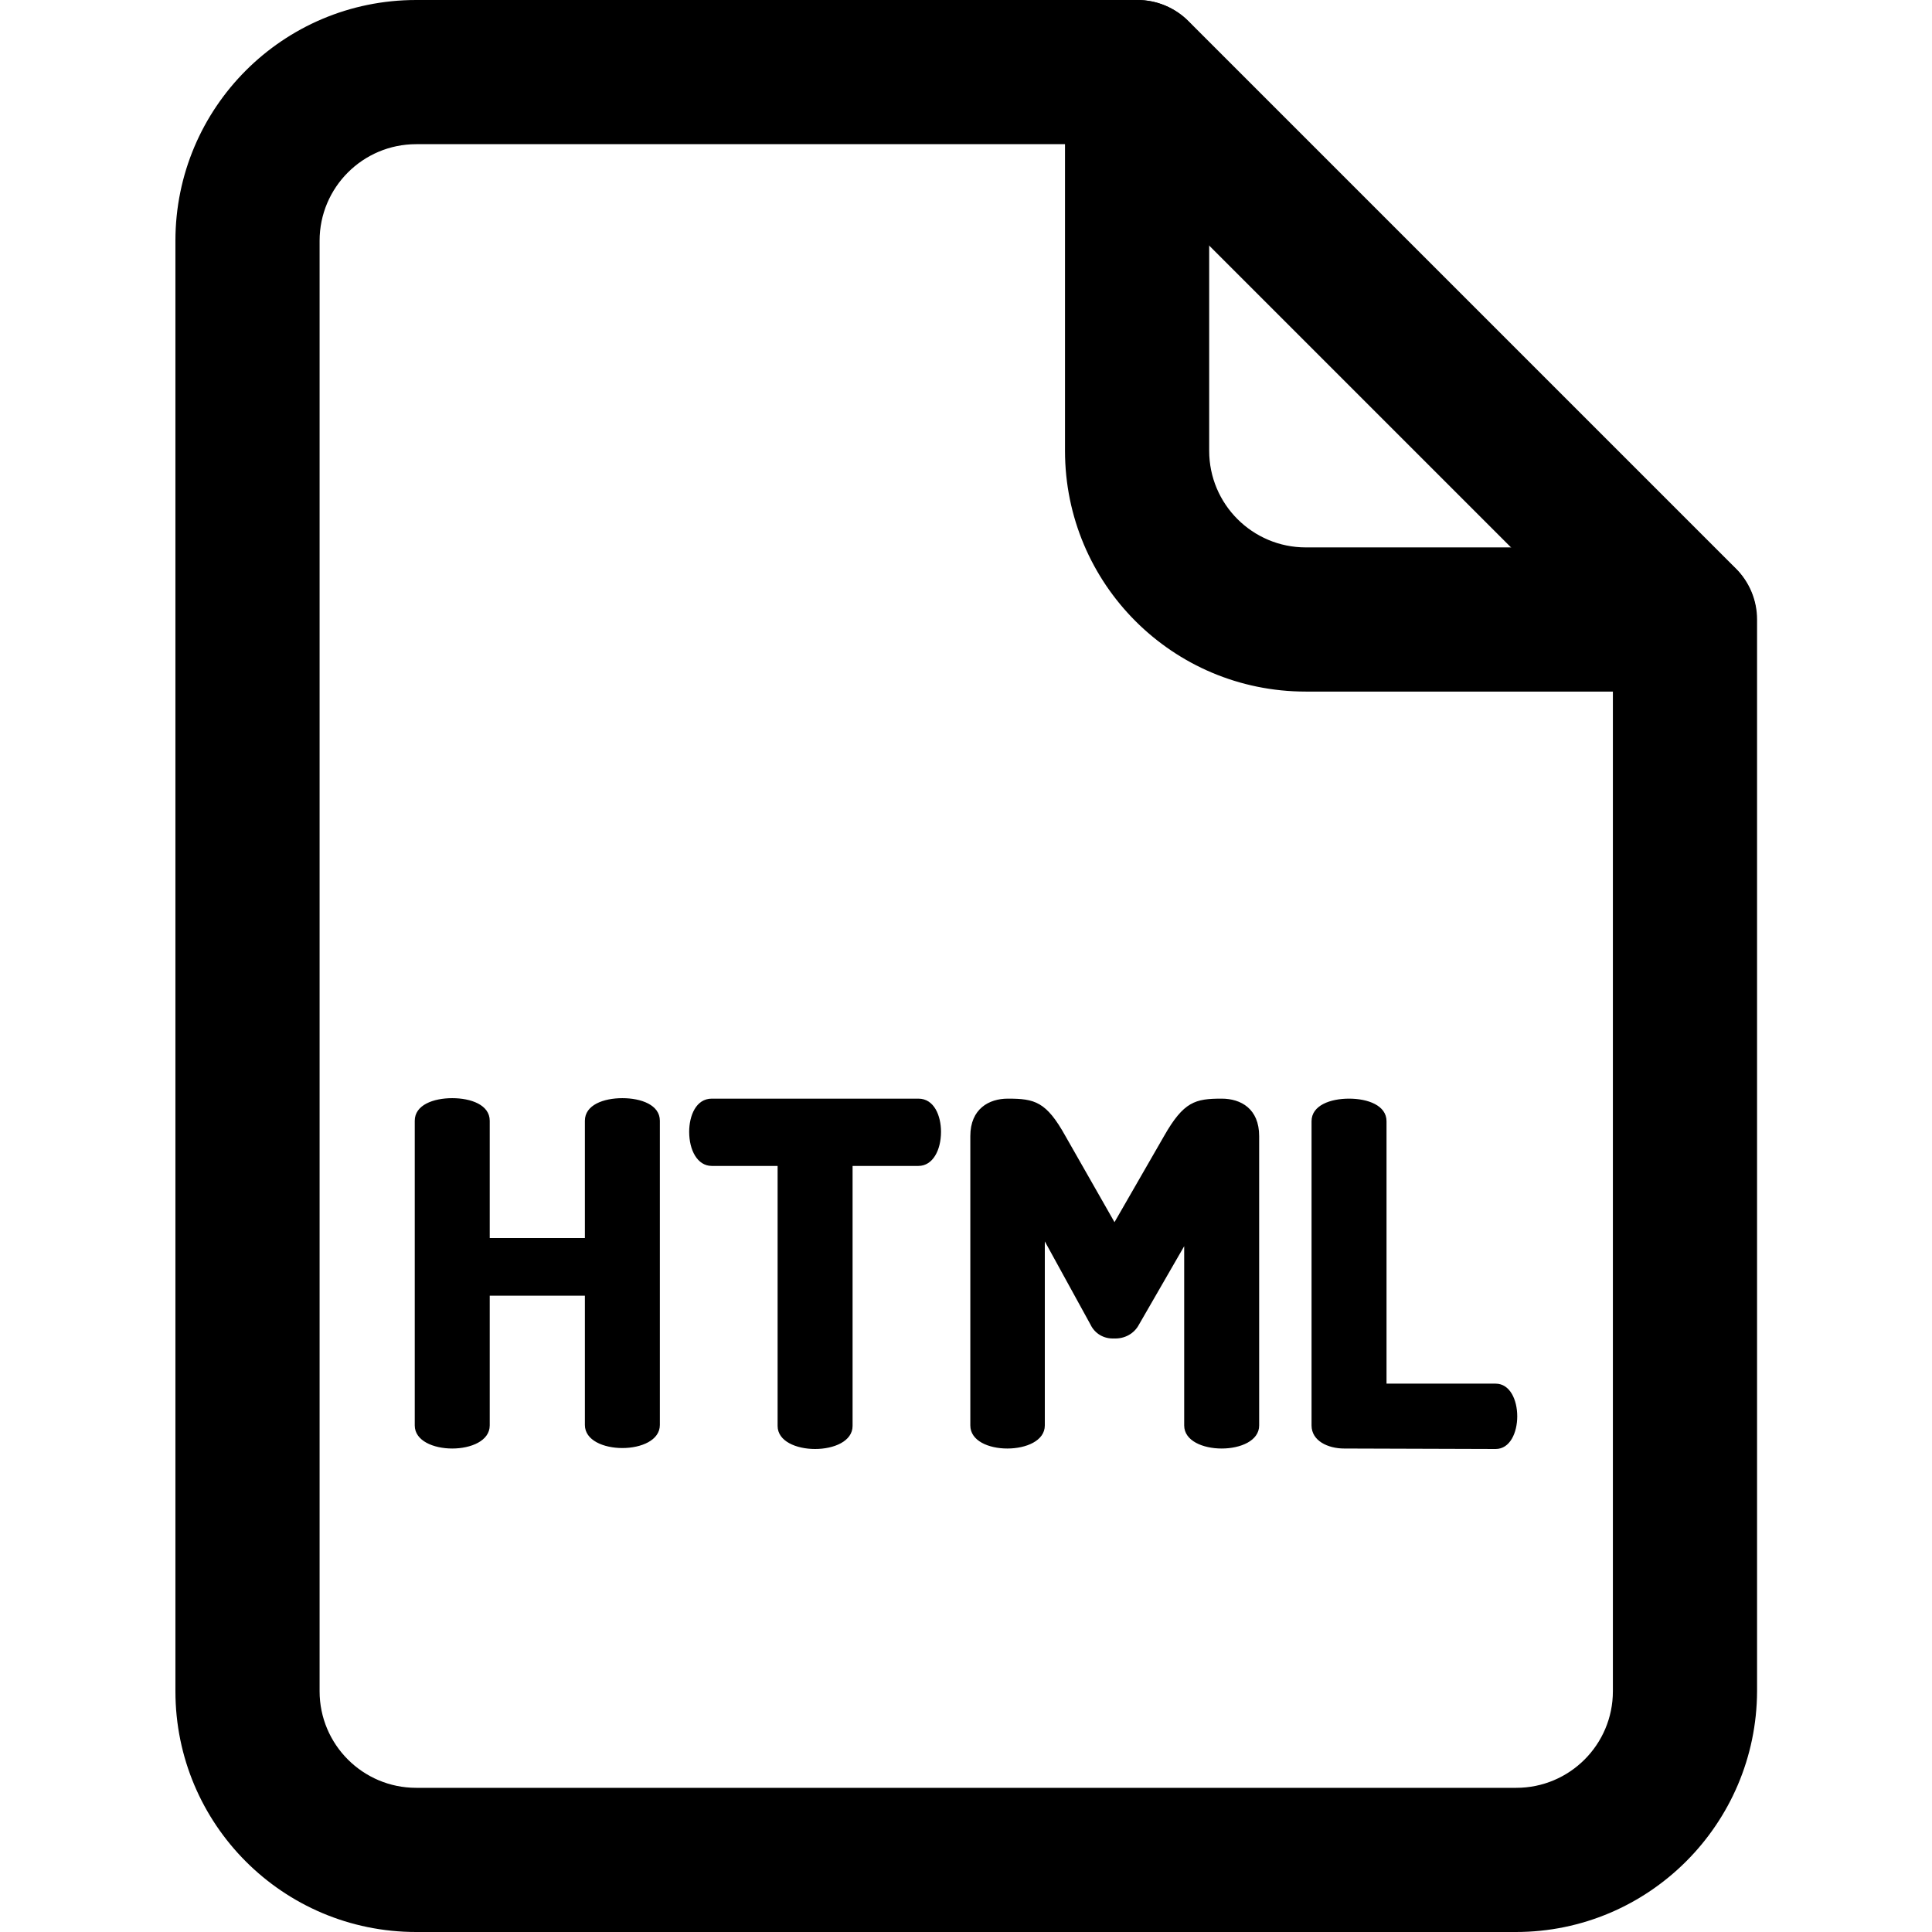 <svg fill="currentColor" xmlns="http://www.w3.org/2000/svg" viewBox="0 0 402 402" style="enable-background:new 0 0 402 402" xml:space="preserve">
    <path d="M315.4 402H86.6c-27.7 0-50.1-22.4-50.1-50.1V50.1C36.5 22.4 58.9 0 86.6 0h150.1c4 0 7.8 1.6 10.6 4.4l113.9 113.9c2.8 2.8 4.4 6.6 4.4 10.6v223c-.1 27.6-22.5 50.1-50.2 50.1zM86.6 30c-11.1 0-20.1 9-20.1 20.1v301.8c0 11.1 9 20.1 20.1 20.1h228.9c11.1 0 20.1-9 20.1-20.1V135.1L230.5 30H86.6z"/>
    <path d="M350.5 143.9h-78.8c-27.7 0-50.1-22.4-50.1-50.1V15c0-8.3 6.7-15 15-15s15 6.7 15 15v78.8c0 11.1 9 20.1 20.1 20.1h78.8c8.3 0 15 6.7 15 15s-6.7 15-15 15zM121.7 269.6h-19.8v27c0 3.2-3.9 4.8-7.8 4.8s-7.8-1.6-7.8-4.8v-63.4c0-3.3 3.9-4.7 7.8-4.7s7.8 1.4 7.8 4.7v24.4h19.8v-24.4c0-3.3 3.9-4.7 7.8-4.7s7.8 1.4 7.8 4.7v63.3c0 3.2-3.9 4.8-7.8 4.8s-7.8-1.6-7.8-4.8v-26.9zM191.1 228.6c3.3 0 4.7 3.6 4.7 6.9 0 3.8-1.7 7.1-4.7 7.1h-13.7v54.1c0 3.2-3.9 4.8-7.8 4.8s-7.8-1.6-7.8-4.8v-54.1h-13.7c-3 0-4.7-3.3-4.7-7.1 0-3.3 1.4-6.9 4.7-6.9h43zM237 275.6c-1 1.9-3 3-5.2 2.9-2.1.1-4-1-4.9-2.9l-9.5-17.3v38.3c0 3.2-3.9 4.8-7.8 4.8s-7.7-1.6-7.7-4.8v-60.2c0-5.7 3.9-7.8 7.8-7.8 5.6 0 8 .6 12 7.8l10.2 17.9 10.3-17.9c4.1-7.2 6.5-7.8 12-7.8 4 0 7.8 2.1 7.8 7.8v60.2c0 3.2-3.9 4.8-7.8 4.8s-7.8-1.6-7.8-4.8v-37.3l-9.4 16.3zM279.7 301.4c-3.4 0-6.8-1.6-6.8-4.8v-63.3c0-3.3 3.9-4.7 7.8-4.7s7.8 1.4 7.8 4.7v54.6h22.7c3 0 4.5 3.4 4.5 6.8s-1.5 6.8-4.5 6.8l-31.5-.1z"/>
</svg>
